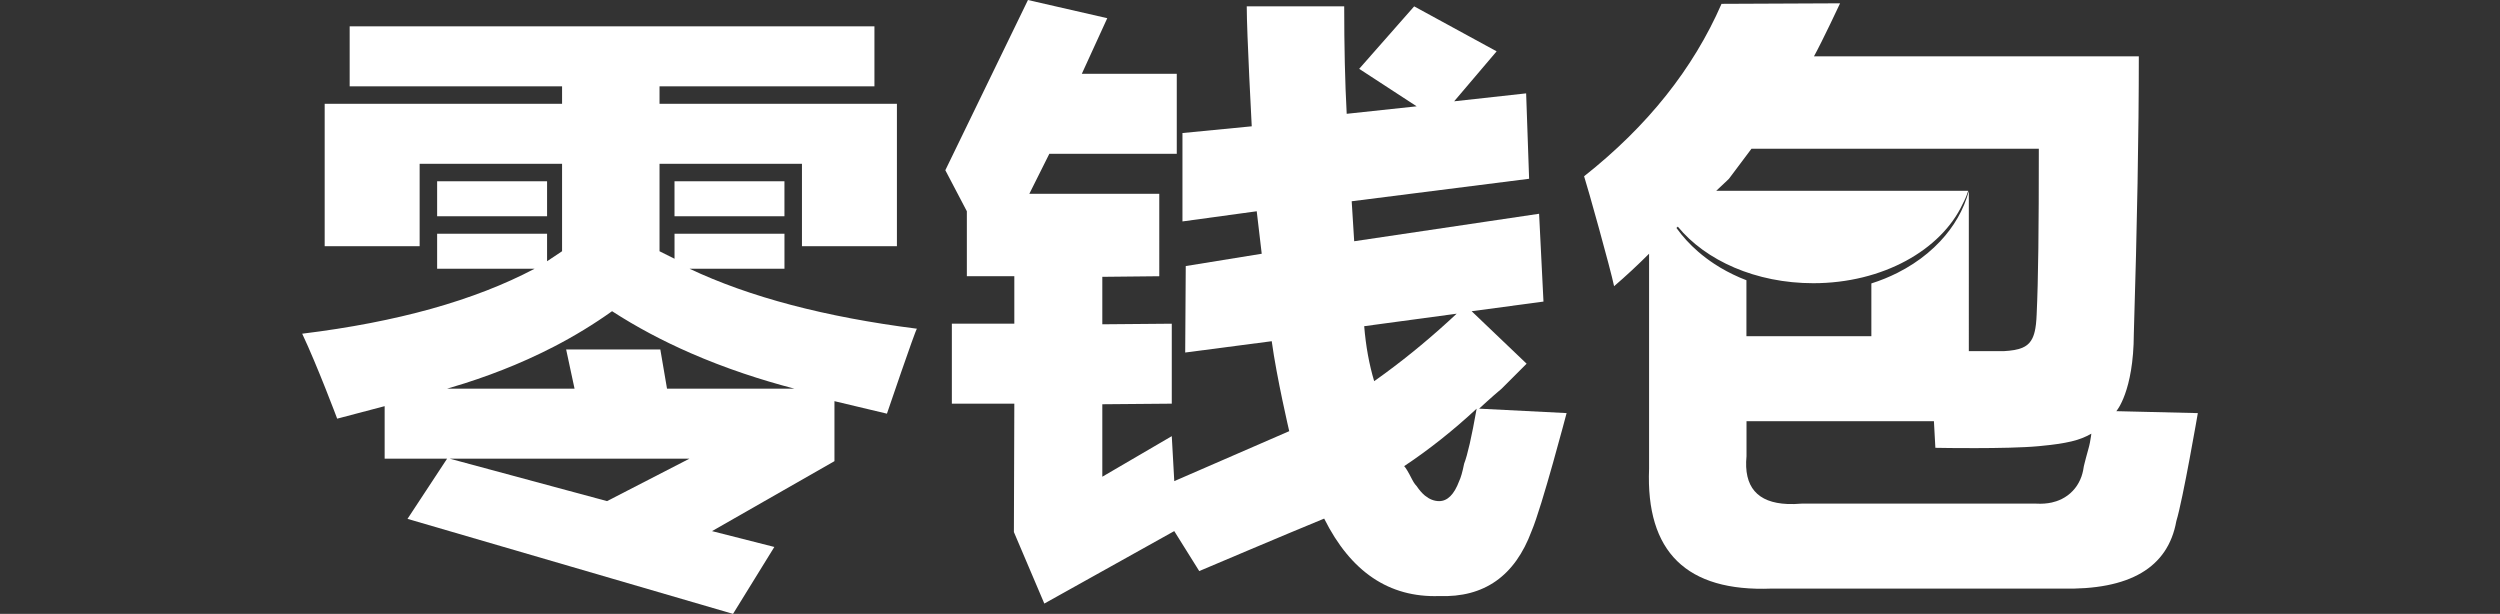<?xml version="1.0" encoding="utf-8"?>
<!-- Generator: Adobe Illustrator 18.0.0, SVG Export Plug-In . SVG Version: 6.00 Build 0)  -->
<!DOCTYPE svg PUBLIC "-//W3C//DTD SVG 1.1//EN" "http://www.w3.org/Graphics/SVG/1.1/DTD/svg11.dtd">
<svg version="1.1" id="图层_1" xmlns="http://www.w3.org/2000/svg" xmlns:xlink="http://www.w3.org/1999/xlink" x="0px" y="0px"
	 viewBox="0 0 122.182 30.002" enable-background="new 0 0 122.182 30.002" xml:space="preserve">
<rect x="0" y="0" width="122.182" height="30.002" fill="#333333" stroke="none"/>
<g>
	<path fill="#FFFFFF" d="M38.339,13.134V13.134v-1.71h-5.373v1.221l-0.733-0.366V8.004h6.961v4.03h4.641
		V5.073H32.233V4.218h10.503V1.288H17.089V4.218h10.381v0.855H15.868v6.961h4.641V8.004h6.961v4.274
		l-0.733,0.489v-1.343h-5.373v1.71h4.763c-2.931,1.548-6.717,2.607-11.358,3.175
		c0.733,1.548,1.71,4.152,1.71,4.152l2.32-0.611v2.565h3.053l-1.936,2.943l7.92,2.312v0.608h0
		v-0.608l7.989,2.332l2.019-3.271l-3.046-0.774l5.984-3.419V19.606l2.565,0.611
		c0,0,1.383-4.07,1.465-4.152c-4.479-0.569-8.182-1.546-11.113-2.931H38.339z M21.974,22.415h5.862
		v1.582L21.974,22.415z M29.668,24.491l-1.832-0.494v-1.582h5.862L29.668,24.491z M27.836,18.996
		v-1.136l0.244,1.136H27.836z M33.756,17.259c0.828,0.361,1.691,0.694,2.59,0.997
		c0.799,0.27,1.626,0.516,2.481,0.74h-6.228l-0.327-1.915h-4.435V16.553h-0v0.527H27.669
		l0.167,0.779v1.136h-5.984c0.29-0.084,0.576-0.171,0.859-0.261
		c0.848-0.271,1.665-0.571,2.449-0.9c0.218-0.091,0.433-0.185,0.646-0.281
		c0.426-0.192,0.842-0.393,1.248-0.602c0.507-0.262,0.999-0.538,1.476-0.829
		c0.476-0.29,0.937-0.594,1.383-0.913C31.095,15.974,32.376,16.657,33.756,17.259z"/>
	<rect x="21.364" y="8.859" fill="#FFFFFF" width="5.373" height="1.71"/>
	<rect x="32.965" y="8.859" fill="#FFFFFF" width="5.373" height="1.71"/>
	<path fill="#FFFFFF" d="M73.389,18.996c0.489-0.489,0.895-0.895,1.221-1.221l-2.687-2.565l3.511-0.471
		l-0.214-4.292l-9.037,1.343l-0.122-1.954l8.671-1.099l-0.145-4.174l-3.518,0.388l2.076-2.442
		L69.114,0.311l-2.687,3.053l2.809,1.832l-3.419,0.366c-0.083-1.546-0.122-3.297-0.122-5.251h-4.763
		c0,1.304,0.244,5.862,0.244,5.862l-3.386,0.329v4.32l3.63-0.497l0.244,2.076l-3.713,0.602
		l-0.027,4.226l4.229-0.553c0.244,1.792,0.855,4.396,0.855,4.396l-5.618,2.442l-0.122-2.198
		l-3.395,1.983v-3.542l3.395-0.029v-3.908l-3.395,0.029v-2.32l2.784-0.029V9.47h-6.35l0.977-1.954
		h6.228V3.608h-4.641l1.244-2.719l-3.876-0.888l-4.038,8.318l1.052,2.006v3.175h2.32v2.32h-3.053
		v3.908h3.053l-0.021,6.275l1.487,3.495l6.35-3.542l1.221,1.954c0,0,4.314-1.832,6.106-2.565
		c1.301,2.604,3.175,3.866,5.618,3.786c2.198,0.08,3.703-0.977,4.519-3.175
		c0.5-1.164,1.711-5.767,1.711-5.767l-4.276-0.217C72.289,19.973,72.9,19.404,73.389,18.996z
		 M67.16,18.629c-0.244-0.813-0.408-1.71-0.488-2.687l4.519-0.611
		c-1.141,1.069-2.312,2.044-3.513,2.925C67.505,18.383,67.333,18.507,67.16,18.629z M71.557,22.659
		c-0.041,0.204-0.082,0.377-0.123,0.52s-0.081,0.254-0.121,0.335
		c-0.122,0.326-0.265,0.571-0.428,0.733c-0.163,0.163-0.346,0.244-0.549,0.244
		c-0.061,0-0.121-0.006-0.179-0.017c-0.118-0.022-0.232-0.066-0.342-0.131
		c-0.055-0.033-0.109-0.071-0.163-0.114c-0.013-0.01-0.025-0.019-0.038-0.03
		c-0.131-0.114-0.257-0.261-0.377-0.441c-0.026-0.025-0.052-0.057-0.078-0.09
		c-0.046-0.06-0.092-0.134-0.137-0.221c-0.01-0.018-0.019-0.035-0.029-0.055
		c-0.082-0.162-0.154-0.294-0.215-0.396c-0.061-0.102-0.112-0.173-0.152-0.215
		c0.611-0.406,1.211-0.844,1.801-1.312c0.59-0.468,1.17-0.967,1.741-1.497
		C71.923,21.358,71.718,22.253,71.557,22.659z"/>
	<path fill="#FFFFFF" d="M103.431,20.095c0,0,0.846-0.955,0.855-3.786c0.162-5.291,0.244-9.81,0.244-13.556
		H88.654c0.406-0.733,1.276-2.591,1.276-2.591l-5.794,0.026c-1.385,3.175-3.624,5.984-6.717,8.427
		c0.162,0.488,1.301,4.561,1.466,5.373c0.569-0.489,1.139-1.017,1.71-1.588V22.904
		c-0.164,4.07,1.832,6.024,5.984,5.862h14.166c3.337,0.08,5.209-1.019,5.618-3.297
		c0.324-1.057,1.051-5.279,1.051-5.279L103.431,20.095z M84.387,13.255
		c-0.206-0.11-0.404-0.228-0.595-0.353c-0.287-0.188-0.556-0.391-0.807-0.61
		c-0.402-0.349-0.755-0.736-1.053-1.152c0.023-0.022,0.045-0.042,0.068-0.064
		c1.359,1.657,3.814,2.765,6.621,2.765c3.389,0,6.245-1.621,7.298-3.868
		c0.109-0.209,0.205-0.423,0.271-0.648H83.877c0.041-0.038,0.08-0.075,0.118-0.111
		c0.133-0.124,0.247-0.231,0.333-0.313c0.043-0.041,0.08-0.076,0.109-0.104
		s0.051-0.049,0.063-0.061c0.488-0.65,0.855-1.139,1.099-1.466h14.044
		c0,3.908-0.026,6.39-0.106,8.099c-0.007,0.175-0.018,0.333-0.034,0.476
		c-0.008,0.071-0.018,0.139-0.029,0.203c-0.033,0.192-0.08,0.352-0.145,0.485
		c-0.022,0.044-0.045,0.086-0.071,0.124c-0.103,0.154-0.24,0.263-0.421,0.34
		c-0.226,0.096-0.522,0.143-0.905,0.165h-1.71V9.348h-0.003c-0.245,0.904-0.729,1.734-1.397,2.446
		c-0.191,0.203-0.397,0.397-0.616,0.58s-0.452,0.355-0.698,0.515
		c-0.245,0.16-0.503,0.309-0.771,0.444c-0.403,0.203-0.83,0.378-1.278,0.519v2.579h-6.106v-2.735
		c-0.113-0.043-0.224-0.088-0.333-0.135C84.805,13.467,84.592,13.365,84.387,13.255z M102.19,21.339
		c-0.016,0.116-0.033,0.21-0.05,0.295c-0.01,0.049-0.02,0.095-0.031,0.141
		c-0.007,0.028-0.014,0.057-0.022,0.086c-0.017,0.065-0.036,0.133-0.057,0.21
		c-0.007,0.025-0.014,0.052-0.022,0.08c-0.015,0.056-0.032,0.116-0.05,0.184
		c-0.009,0.034-0.019,0.07-0.028,0.107c-0.017,0.066-0.036,0.138-0.056,0.218
		c-0.01,0.039-0.02,0.079-0.03,0.122c-0.008,0.073-0.022,0.144-0.037,0.214
		c-0.021,0.099-0.046,0.197-0.079,0.291c-0.038,0.107-0.084,0.21-0.138,0.307
		c-0.081,0.147-0.179,0.282-0.295,0.403c-0.074,0.078-0.156,0.15-0.244,0.215
		c-0.088,0.065-0.184,0.124-0.286,0.175c-0.085,0.042-0.175,0.08-0.269,0.111
		c-0.071,0.024-0.144,0.044-0.22,0.061c-0.114,0.025-0.234,0.043-0.359,0.052
		c-0.063,0.005-0.127,0.007-0.193,0.008c-0.066,0-0.133-0.001-0.201-0.005H88.043
		c-0.244,0.021-0.472,0.026-0.683,0.018c-1.478-0.062-2.147-0.842-2.003-2.338v-1.71h9.159
		l0.071,1.302c0,0,0.22,0.004,0.574,0.008c0.088,0.001,0.185,0.002,0.289,0.003
		c0.312,0.003,0.687,0.005,1.089,0.004c0.536-0.001,1.12-0.006,1.667-0.021
		c0.546-0.015,1.055-0.038,1.44-0.075c0.701-0.067,1.199-0.138,1.594-0.233
		c0.197-0.047,0.369-0.101,0.526-0.163c0.158-0.062,0.302-0.133,0.444-0.214
		C102.203,21.246,102.197,21.294,102.19,21.339z"/>
</g>
</svg>
